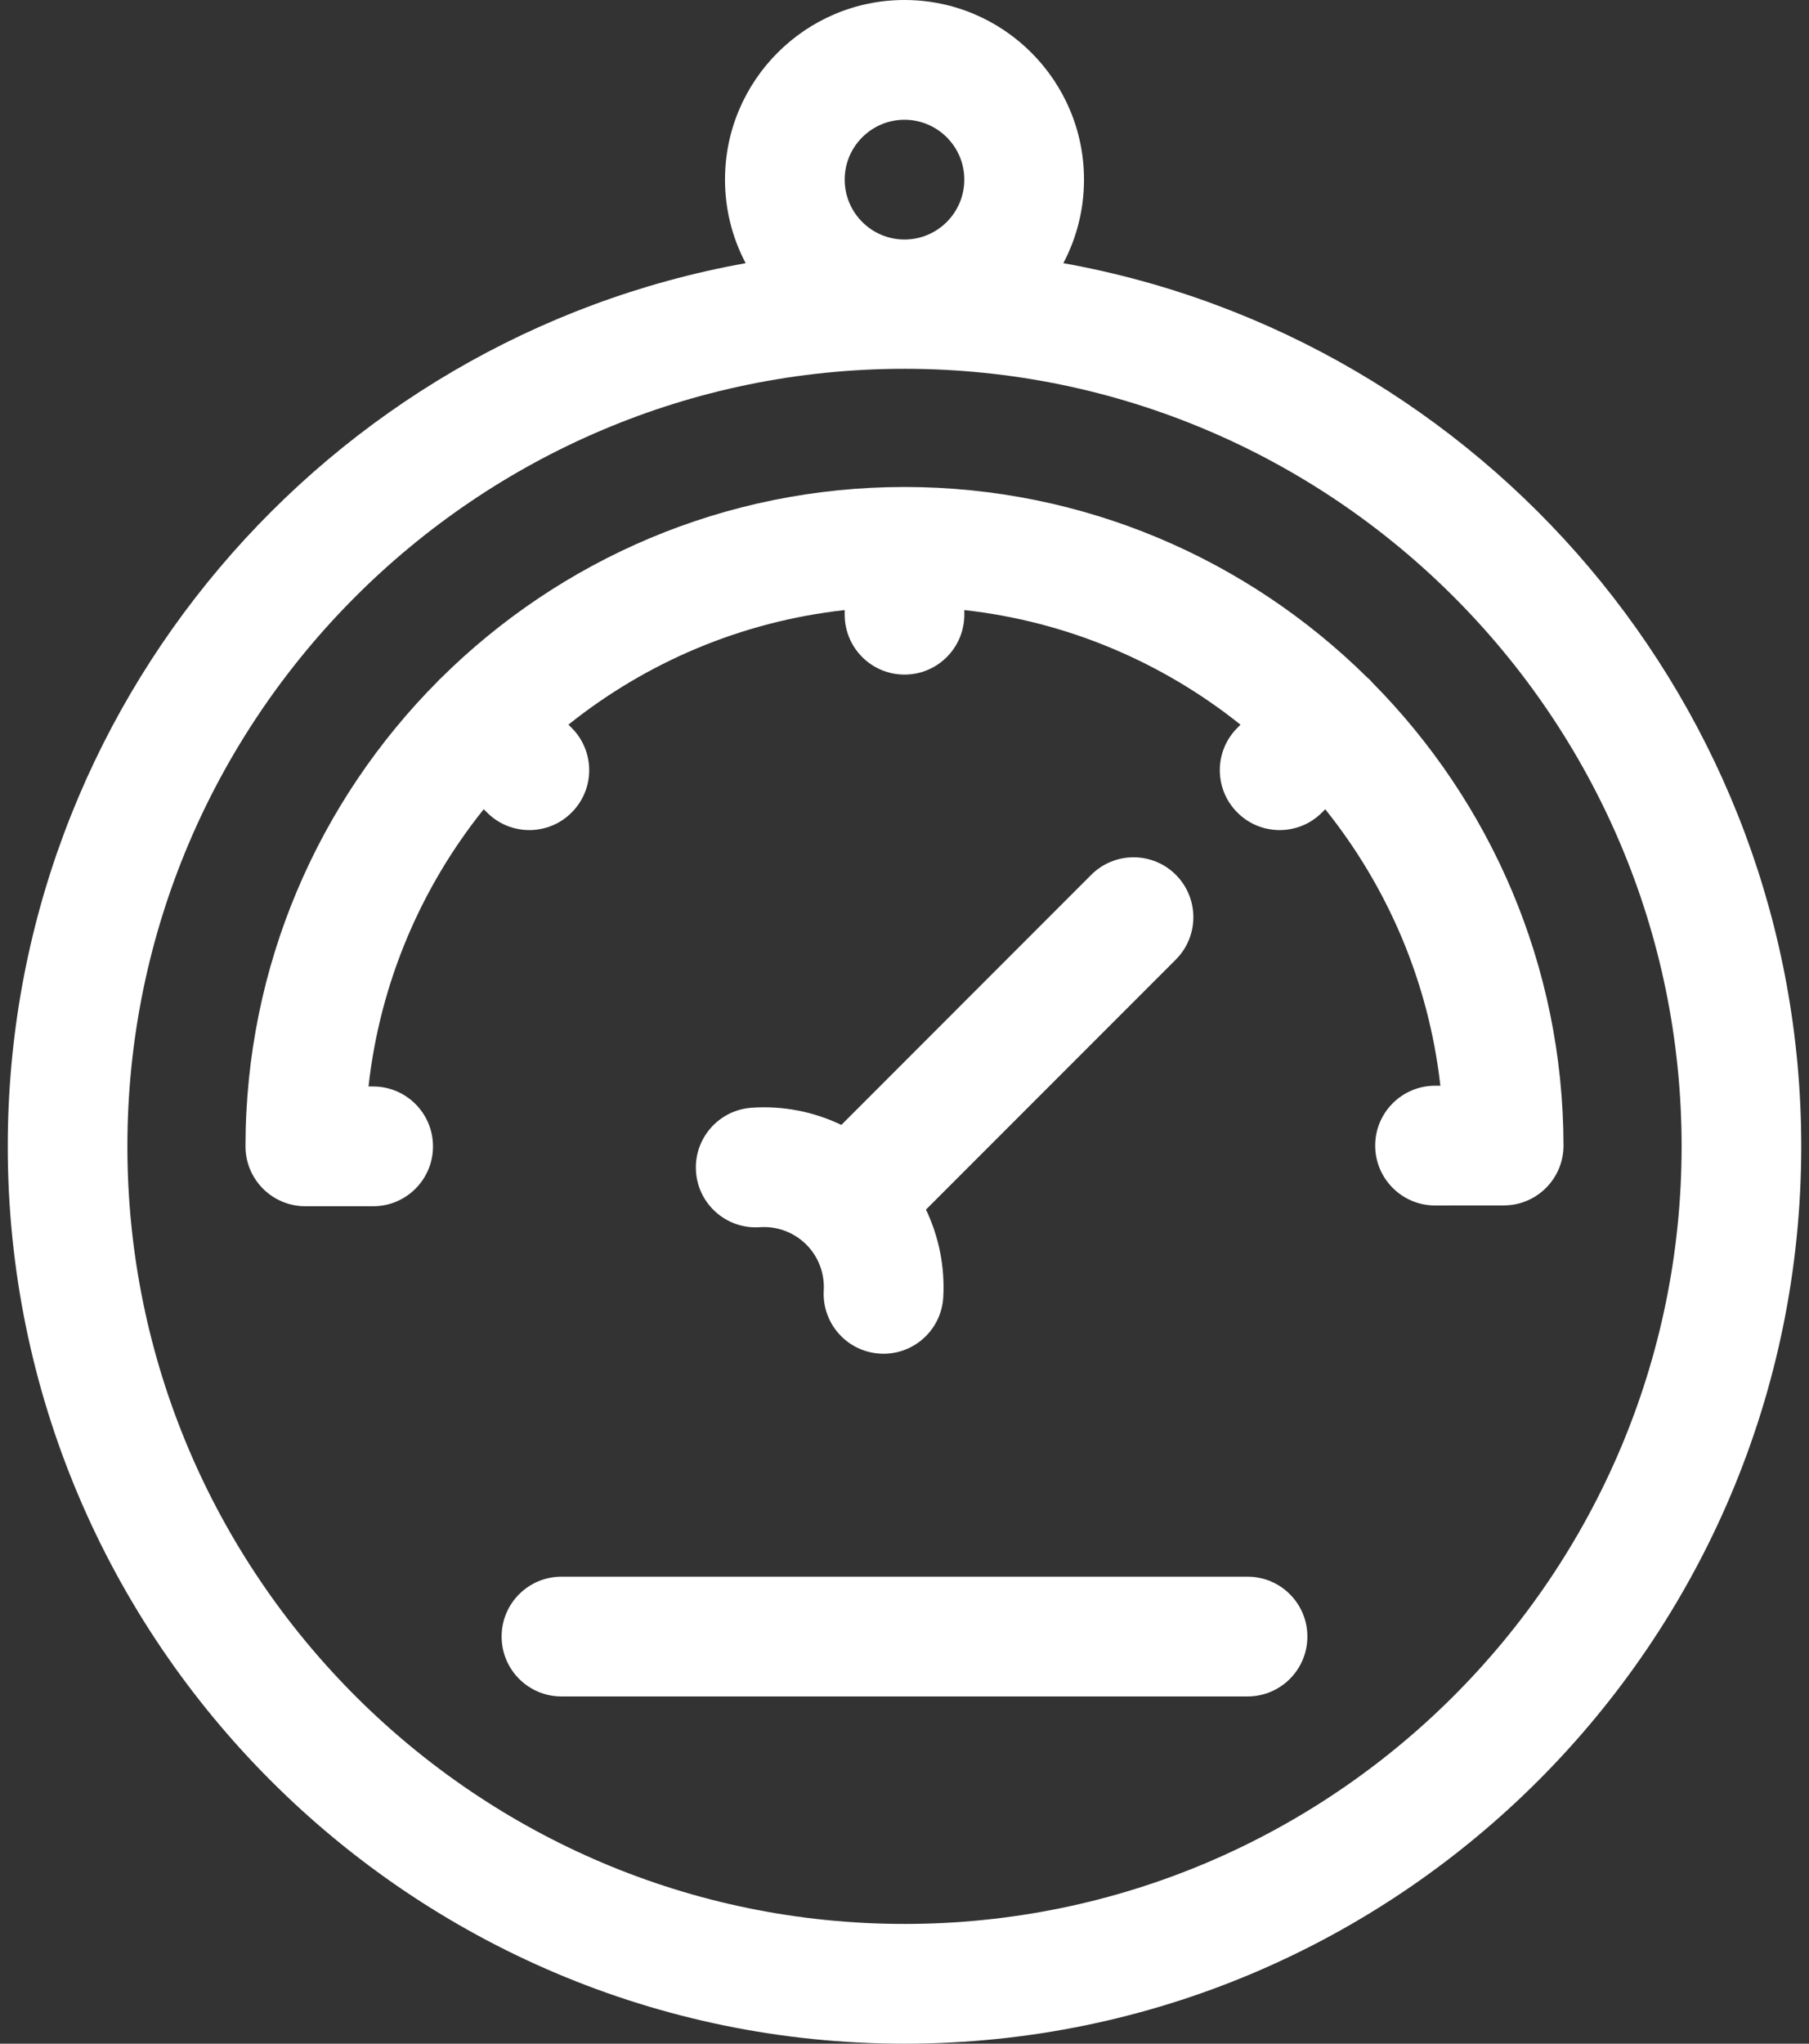 <svg width="31" height="35" viewBox="0 0 31 35"  xmlns="http://www.w3.org/2000/svg">
<rect x="0" y="0" width="31" height="35" fill="#333333" stroke="none"/>
<path d="M18.222 4.507C18.448 4.079 18.576 3.592 18.576 3.076C18.576 1.38 17.196 0 15.5 0C13.804 0 12.424 1.38 12.424 3.076C12.424 3.592 12.552 4.079 12.778 4.507C5.598 5.795 0.133 12.088 0.133 19.633C0.133 28.106 7.026 35 15.5 35C23.974 35 30.867 28.106 30.867 19.633C30.867 12.088 25.402 5.795 18.222 4.507ZM15.5 2.051C16.065 2.051 16.525 2.511 16.525 3.076C16.525 3.642 16.065 4.102 15.5 4.102C14.935 4.102 14.475 3.642 14.475 3.076C14.475 2.511 14.935 2.051 15.5 2.051ZM15.5 32.949C8.157 32.949 2.183 26.975 2.183 19.633C2.183 12.29 8.157 6.316 15.5 6.316C22.843 6.316 28.817 12.29 28.817 19.633C28.817 26.975 22.843 32.949 15.5 32.949Z" fill="white"/>
<path d="M23.519 11.692C23.505 11.676 23.491 11.659 23.476 11.643C23.459 11.627 23.442 11.612 23.424 11.597C21.384 9.585 18.584 8.34 15.5 8.34C12.403 8.34 9.593 9.593 7.551 11.619C7.542 11.627 7.533 11.635 7.524 11.643C7.517 11.651 7.511 11.659 7.504 11.666C5.468 13.71 4.207 16.527 4.207 19.633C4.207 20.199 4.666 20.658 5.233 20.658H6.395C6.961 20.658 7.42 20.199 7.42 19.633C7.42 19.066 6.961 18.607 6.395 18.607H6.315C6.513 16.823 7.221 15.19 8.289 13.859L8.346 13.915C8.546 14.116 8.809 14.216 9.071 14.216C9.333 14.216 9.596 14.116 9.796 13.915C10.197 13.515 10.197 12.866 9.796 12.465L9.741 12.41C11.07 11.348 12.697 10.645 14.475 10.448V10.527C14.475 11.094 14.934 11.553 15.5 11.553C16.066 11.553 16.525 11.094 16.525 10.527V10.448C18.302 10.645 19.929 11.349 21.258 12.411L21.204 12.465C20.803 12.866 20.803 13.515 21.204 13.915C21.404 14.116 21.666 14.216 21.929 14.216C22.191 14.216 22.454 14.116 22.654 13.915L22.71 13.859C23.776 15.188 24.483 16.815 24.683 18.594H24.592C24.026 18.594 23.566 19.053 23.566 19.619C23.566 20.185 24.026 20.645 24.592 20.645C24.592 20.645 25.768 20.644 25.769 20.644C26.335 20.644 26.794 20.184 26.793 19.618C26.789 16.531 25.538 13.73 23.519 11.692Z" fill="white"/>
<path d="M20.15 14.982C19.75 14.582 19.1 14.582 18.7 14.982L14.418 19.265C13.944 19.038 13.415 18.933 12.879 18.971C12.314 19.011 11.888 19.5 11.927 20.065C11.966 20.63 12.456 21.056 13.021 21.017C13.318 20.996 13.608 21.105 13.818 21.315C14.024 21.521 14.133 21.807 14.116 22.099C14.084 22.665 14.515 23.149 15.081 23.182C15.101 23.183 15.121 23.184 15.141 23.184C15.68 23.184 16.132 22.763 16.164 22.218C16.194 21.695 16.089 21.179 15.868 20.715L20.15 16.433C20.55 16.032 20.55 15.383 20.15 14.982Z" fill="white"/>
<path d="M21.379 27.002H9.621C9.055 27.002 8.596 27.461 8.596 28.027C8.596 28.594 9.055 29.053 9.621 29.053H21.379C21.945 29.053 22.404 28.594 22.404 28.027C22.404 27.461 21.945 27.002 21.379 27.002Z" fill="white"/>
</svg>
